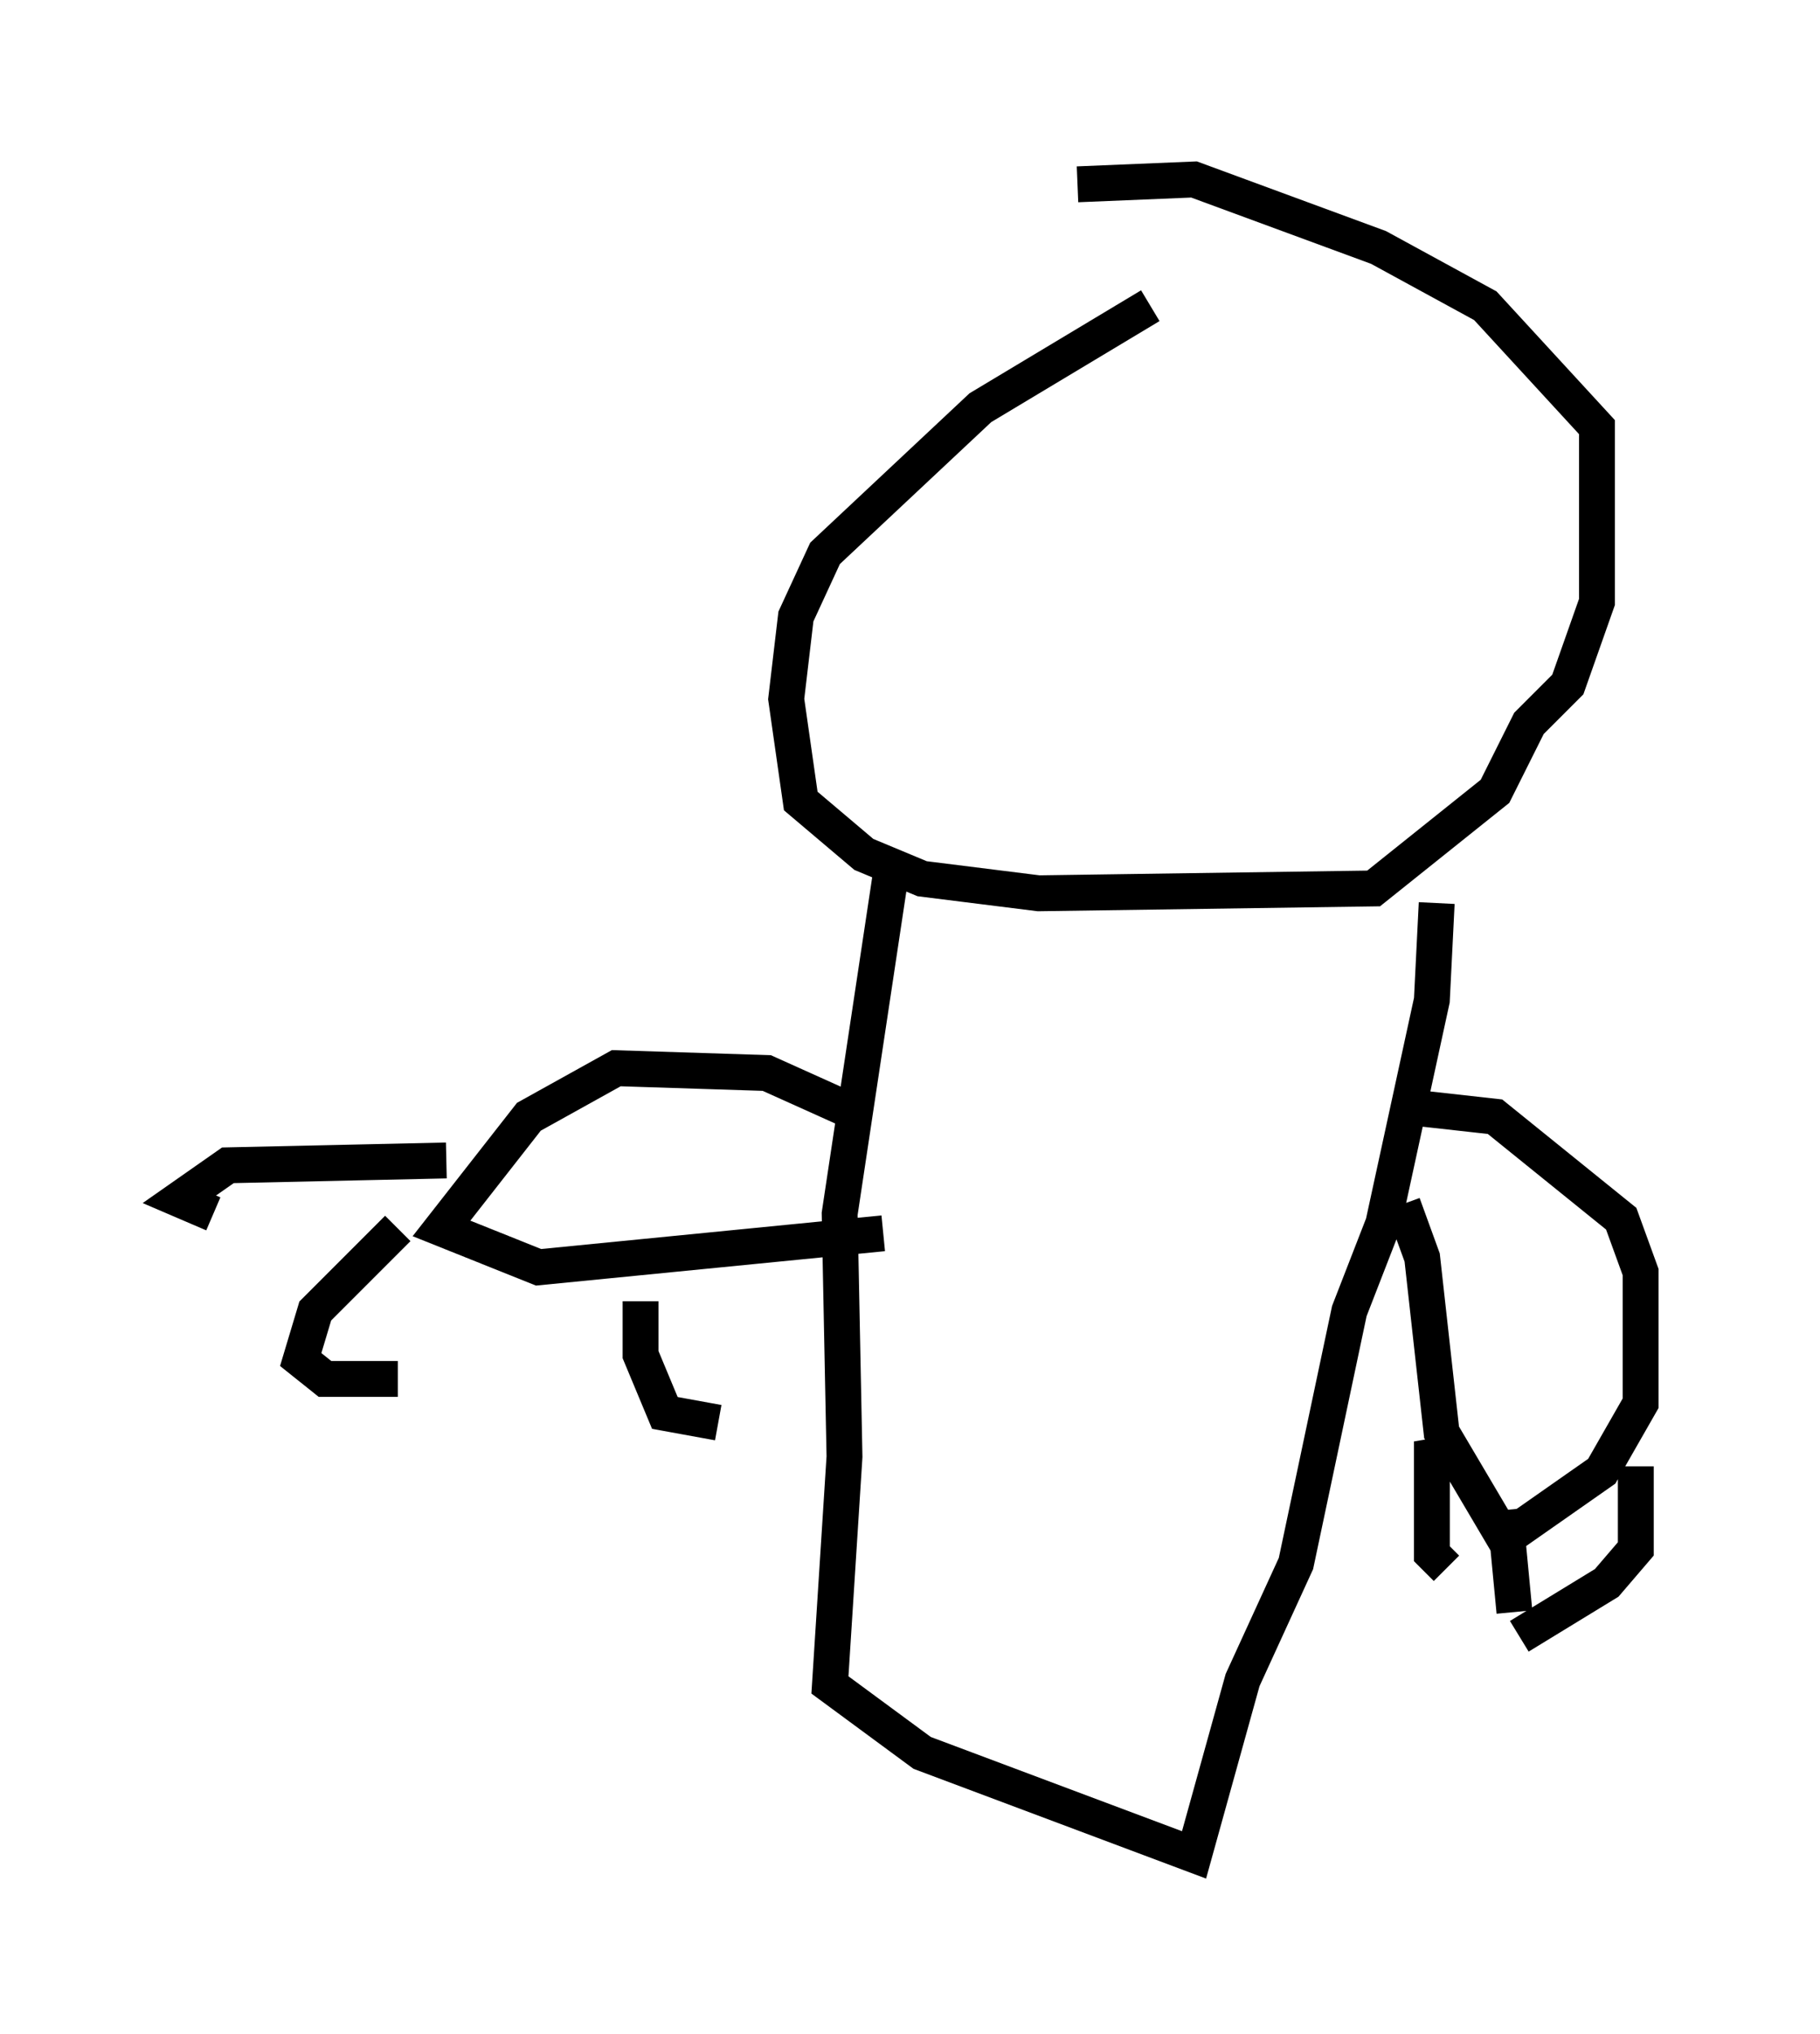 <?xml version="1.0" encoding="utf-8" ?>
<svg baseProfile="full" height="56.684" version="1.1" width="50.73" xmlns="http://www.w3.org/2000/svg" xmlns:ev="http://www.w3.org/2001/xml-events" xmlns:xlink="http://www.w3.org/1999/xlink"><defs /><rect fill="white" height="56.684" width="50.73" x="0" y="0" /><path d="M38.829, 8.518 m-6.766, 0.0 l-4.736, 2.842 -4.33, 4.059 l-0.812, 1.759 -0.271, 2.3 l0.406, 2.842 1.759, 1.488 l1.624, 0.677 3.248, 0.406 l9.337, -0.135 3.383, -2.706 l0.947, -1.894 1.083, -1.083 l0.812, -2.3 0.0, -4.871 l-3.112, -3.383 -2.977, -1.624 l-5.142, -1.894 -3.248, 0.135 m-5.142, 18.809 l-1.488, 9.878 0.135, 6.766 l-0.406, 6.36 2.571, 1.894 l7.578, 2.842 1.353, -4.871 l1.488, -3.248 1.488, -7.036 l0.947, -2.436 1.353, -6.225 l0.135, -2.706 m-15.967, 5.954 l-2.706, -1.218 -4.195, -0.135 l-2.436, 1.353 -2.436, 3.112 l2.706, 1.083 9.607, -0.947 m-12.178, -2.03 l-6.089, 0.135 -1.353, 0.947 l0.947, 0.406 m5.142, 0.406 l-2.3, 2.3 -0.406, 1.353 l0.677, 0.541 2.03, 0.0 m6.766, -2.165 l0.0, 1.488 0.677, 1.624 l1.488, 0.271 m19.215, -8.796 l2.436, 0.271 3.518, 2.842 l0.541, 1.488 0.0, 3.654 l-1.083, 1.894 -2.706, 1.894 l-1.759, -2.977 -0.541, -4.871 l-0.541, -1.488 m1.624, 6.901 l-0.812, 0.135 0.0, 2.706 l0.406, 0.406 m1.624, -1.624 l0.271, 2.842 m3.383, -4.059 l0.0, 2.3 -0.812, 0.947 l-2.436, 1.488 " fill="none" stroke="black" stroke-width="1" /></svg>